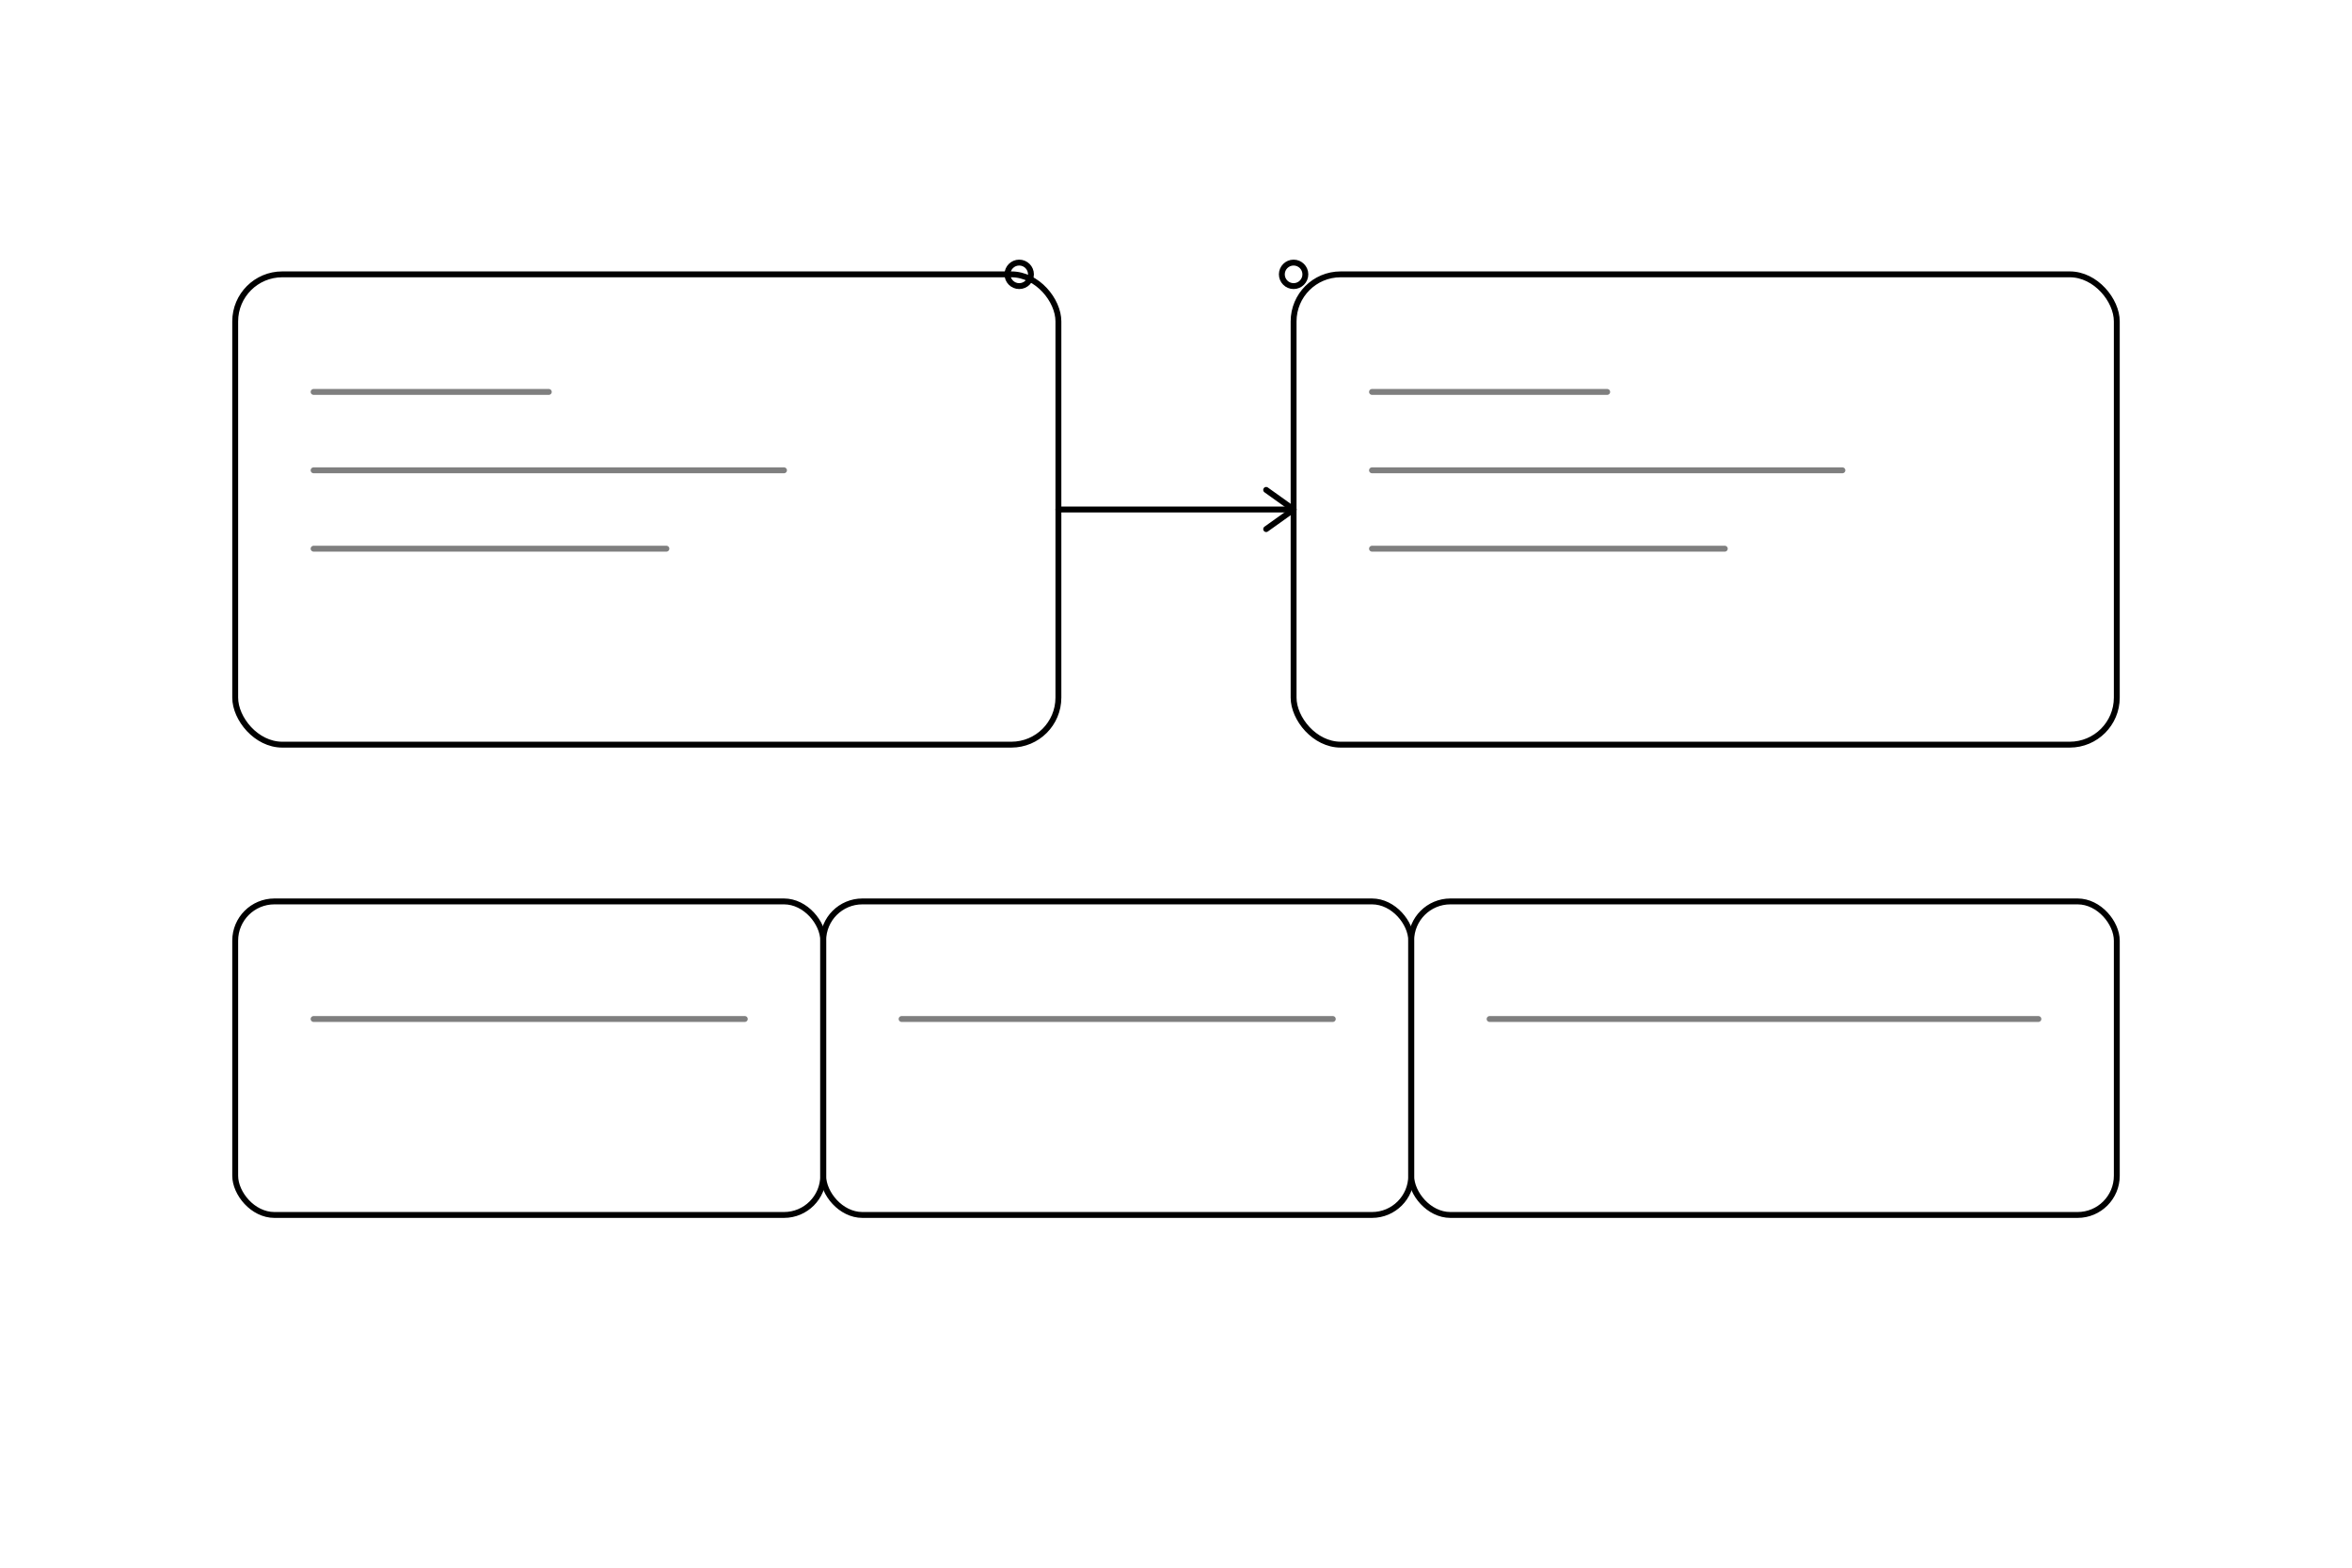 <svg xmlns="http://www.w3.org/2000/svg" viewBox="0 0 1200 800" fill="none"
  stroke="currentColor" stroke-width="3" stroke-linecap="round" stroke-linejoin="round" role="img" aria-labelledby="t d">
  <title id="t">MARKVEIL Contact Flow</title>
  <desc id="d">Diagram showing enquiry and appointment paths with minimal line-art boxes and arrows.</desc>

  <defs>
    <style>
      .box { fill: none; }
      .muted { opacity: 0.5; }
    </style>
  </defs>

  <!-- Enquiry box -->
  <rect class="box" x="120" y="140" width="420" height="240" rx="24"/>
  <path d="M160 200h120M160 240h240M160 280h180" class="muted"/>
  <circle cx="520" cy="140" r="6"/>

  <!-- Appointment box -->
  <rect class="box" x="660" y="140" width="420" height="240" rx="24"/>
  <path d="M700 200h120M700 240h240M700 280h180" class="muted"/>
  <circle cx="660" cy="140" r="6"/>

  <!-- Arrows connecting -->
  <path d="M540 260C600 260 620 260 660 260"/>
  <path d="M660 260l-14-10M660 260l-14 10"/>

  <!-- Details under boxes -->
  <rect class="box" x="120" y="460" width="300" height="160" rx="20"/>
  <path d="M160 520h220" class="muted"/>
  <rect class="box" x="420" y="460" width="300" height="160" rx="20"/>
  <path d="M460 520h220" class="muted"/>
  <rect class="box" x="720" y="460" width="360" height="160" rx="20"/>
  <path d="M760 520h280" class="muted"/>
</svg>
